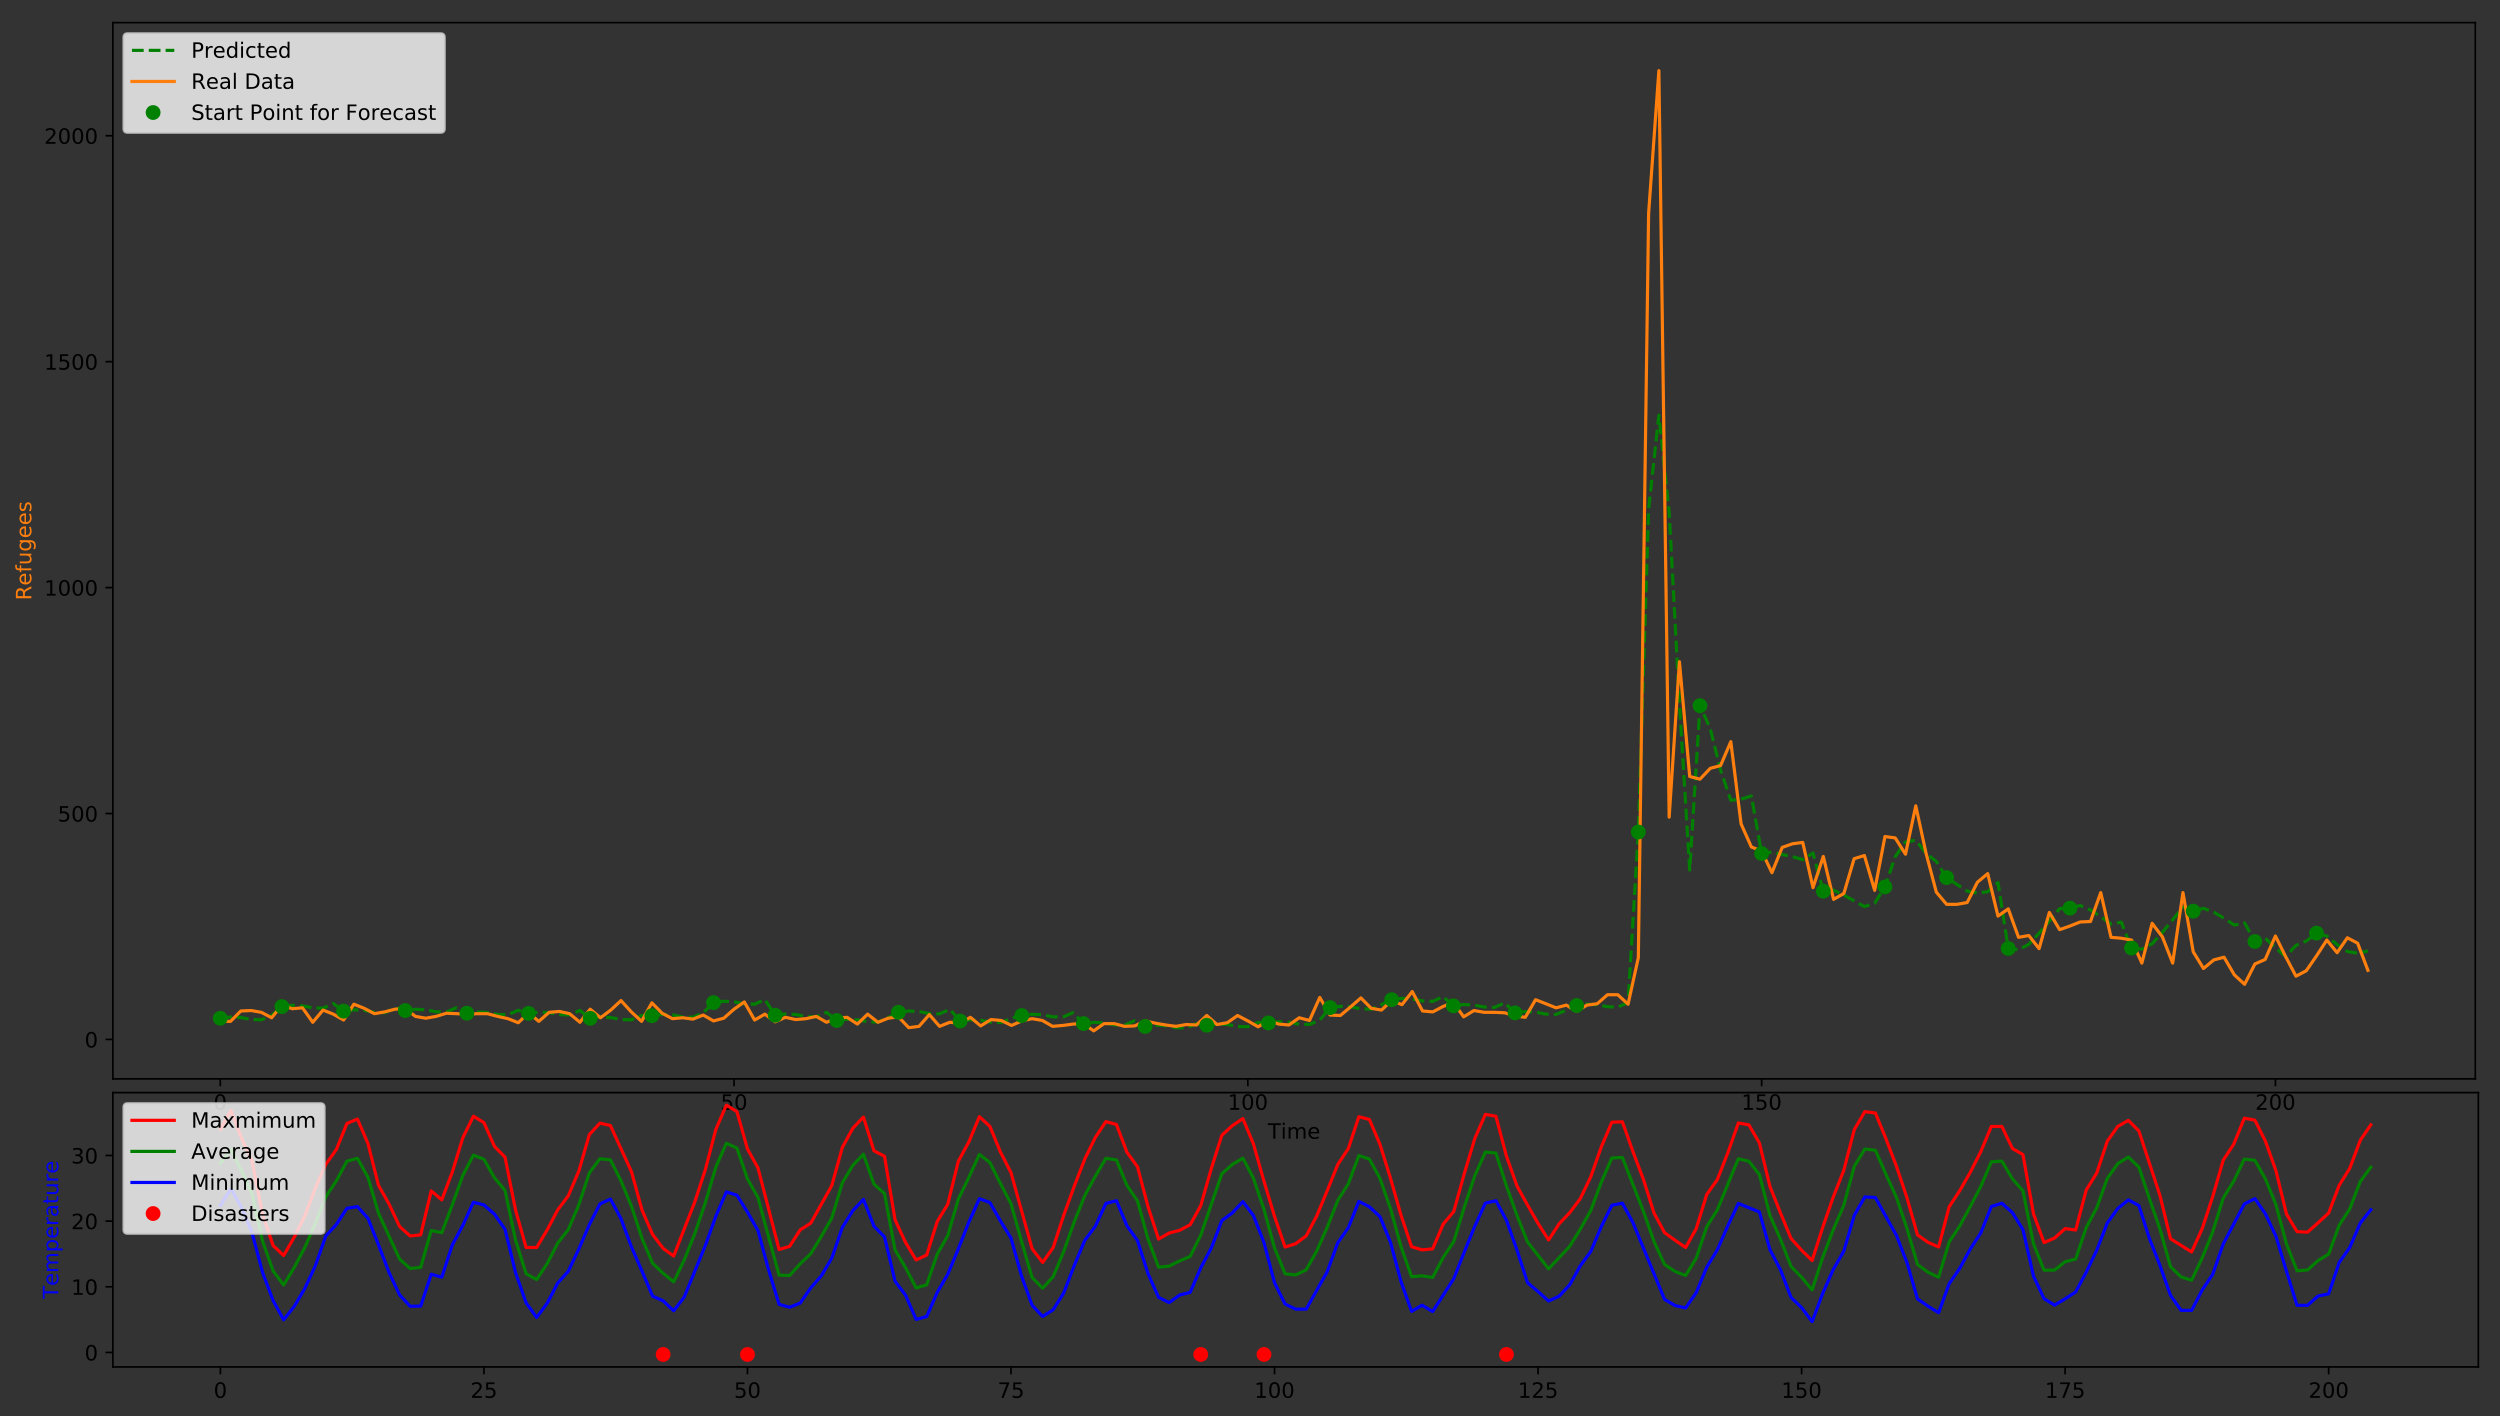 <?xml version="1.0" encoding="utf-8" standalone="no"?>
<!DOCTYPE svg PUBLIC "-//W3C//DTD SVG 1.1//EN"
  "http://www.w3.org/Graphics/SVG/1.1/DTD/svg11.dtd">
<!-- Created with matplotlib (http://matplotlib.org/) -->
<svg height="669pt" version="1.1" viewBox="0 0 1181 669" width="1181pt" xmlns="http://www.w3.org/2000/svg" xmlns:xlink="http://www.w3.org/1999/xlink">
 <rect x="0" y="0" width="1181" height="669" fill="#333333" stroke="none"/>
 <defs>
  <style type="text/css">
*{stroke-linecap:butt;stroke-linejoin:round;}
  </style>
 </defs>
 <g id="figure_1">
  <g id="patch_1">
   <path d="M 0 669.618 
L 1181.468 669.618 
L 1181.468 -0 
L 0 -0 
z
" style="fill:none;"/>
  </g>
  <g id="axes_1">
   <g id="patch_2">
    <path d="M 53.328 509.66 
L 1169.328 509.66 
L 1169.328 10.7 
L 53.328 10.7 
z
" style="fill:none;"/>
   </g>
   <g id="matplotlib.axis_1">
    <g id="xtick_1">
     <g id="line2d_1">
      <defs>
       <path d="M 0 0 
L 0 3.5 
" id="m0a31016672" style="stroke:#000000;stroke-width:0.8;"/>
      </defs>
      <g>
       <use style="stroke:#000000;stroke-width:0.8;" x="104.055" xlink:href="#m0a31016672" y="509.66"/>
      </g>
     </g>
     <g id="text_1">
      <!-- 0 -->
      <defs>
       <path d="M 31.781 66.406 
Q 24.172 66.406 20.328 58.906 
Q 16.5 51.422 16.5 36.375 
Q 16.5 21.391 20.328 13.891 
Q 24.172 6.391 31.781 6.391 
Q 39.453 6.391 43.281 13.891 
Q 47.125 21.391 47.125 36.375 
Q 47.125 51.422 43.281 58.906 
Q 39.453 66.406 31.781 66.406 
z
M 31.781 74.219 
Q 44.047 74.219 50.516 64.516 
Q 56.984 54.828 56.984 36.375 
Q 56.984 17.969 50.516 8.266 
Q 44.047 -1.422 31.781 -1.422 
Q 19.531 -1.422 13.062 8.266 
Q 6.594 17.969 6.594 36.375 
Q 6.594 54.828 13.062 64.516 
Q 19.531 74.219 31.781 74.219 
z
" id="DejaVuSans-30"/>
      </defs>
      <g transform="translate(100.874 524.258)scale(0.1 -0.1)">
       <use xlink:href="#DejaVuSans-30"/>
      </g>
     </g>
    </g>
    <g id="xtick_2">
     <g id="line2d_2">
      <g>
       <use style="stroke:#000000;stroke-width:0.8;" x="346.77" xlink:href="#m0a31016672" y="509.66"/>
      </g>
     </g>
     <g id="text_2">
      <!-- 50 -->
      <defs>
       <path d="M 10.797 72.906 
L 49.516 72.906 
L 49.516 64.594 
L 19.828 64.594 
L 19.828 46.734 
Q 21.969 47.469 24.109 47.828 
Q 26.266 48.188 28.422 48.188 
Q 40.625 48.188 47.75 41.5 
Q 54.891 34.812 54.891 23.391 
Q 54.891 11.625 47.562 5.094 
Q 40.234 -1.422 26.906 -1.422 
Q 22.312 -1.422 17.547 -0.641 
Q 12.797 0.141 7.719 1.703 
L 7.719 11.625 
Q 12.109 9.234 16.797 8.062 
Q 21.484 6.891 26.703 6.891 
Q 35.156 6.891 40.078 11.328 
Q 45.016 15.766 45.016 23.391 
Q 45.016 31 40.078 35.438 
Q 35.156 39.891 26.703 39.891 
Q 22.75 39.891 18.812 39.016 
Q 14.891 38.141 10.797 36.281 
z
" id="DejaVuSans-35"/>
      </defs>
      <g transform="translate(340.407 524.258)scale(0.1 -0.1)">
       <use xlink:href="#DejaVuSans-35"/>
       <use x="63.623" xlink:href="#DejaVuSans-30"/>
      </g>
     </g>
    </g>
    <g id="xtick_3">
     <g id="line2d_3">
      <g>
       <use style="stroke:#000000;stroke-width:0.8;" x="589.484" xlink:href="#m0a31016672" y="509.66"/>
      </g>
     </g>
     <g id="text_3">
      <!-- 100 -->
      <defs>
       <path d="M 12.406 8.297 
L 28.516 8.297 
L 28.516 63.922 
L 10.984 60.406 
L 10.984 69.391 
L 28.422 72.906 
L 38.281 72.906 
L 38.281 8.297 
L 54.391 8.297 
L 54.391 0 
L 12.406 0 
z
" id="DejaVuSans-31"/>
      </defs>
      <g transform="translate(579.94 524.258)scale(0.1 -0.1)">
       <use xlink:href="#DejaVuSans-31"/>
       <use x="63.623" xlink:href="#DejaVuSans-30"/>
       <use x="127.246" xlink:href="#DejaVuSans-30"/>
      </g>
     </g>
    </g>
    <g id="xtick_4">
     <g id="line2d_4">
      <g>
       <use style="stroke:#000000;stroke-width:0.8;" x="832.198" xlink:href="#m0a31016672" y="509.66"/>
      </g>
     </g>
     <g id="text_4">
      <!-- 150 -->
      <g transform="translate(822.654 524.258)scale(0.1 -0.1)">
       <use xlink:href="#DejaVuSans-31"/>
       <use x="63.623" xlink:href="#DejaVuSans-35"/>
       <use x="127.246" xlink:href="#DejaVuSans-30"/>
      </g>
     </g>
    </g>
    <g id="xtick_5">
     <g id="line2d_5">
      <g>
       <use style="stroke:#000000;stroke-width:0.8;" x="1074.912" xlink:href="#m0a31016672" y="509.66"/>
      </g>
     </g>
     <g id="text_5">
      <!-- 200 -->
      <defs>
       <path d="M 19.188 8.297 
L 53.609 8.297 
L 53.609 0 
L 7.328 0 
L 7.328 8.297 
Q 12.938 14.109 22.625 23.891 
Q 32.328 33.688 34.812 36.531 
Q 39.547 41.844 41.422 45.531 
Q 43.312 49.219 43.312 52.781 
Q 43.312 58.594 39.234 62.25 
Q 35.156 65.922 28.609 65.922 
Q 23.969 65.922 18.812 64.312 
Q 13.672 62.703 7.812 59.422 
L 7.812 69.391 
Q 13.766 71.781 18.938 73 
Q 24.125 74.219 28.422 74.219 
Q 39.75 74.219 46.484 68.547 
Q 53.219 62.891 53.219 53.422 
Q 53.219 48.922 51.531 44.891 
Q 49.859 40.875 45.406 35.406 
Q 44.188 33.984 37.641 27.219 
Q 31.109 20.453 19.188 8.297 
z
" id="DejaVuSans-32"/>
      </defs>
      <g transform="translate(1065.369 524.258)scale(0.1 -0.1)">
       <use xlink:href="#DejaVuSans-32"/>
       <use x="63.623" xlink:href="#DejaVuSans-30"/>
       <use x="127.246" xlink:href="#DejaVuSans-30"/>
      </g>
     </g>
    </g>
    <g id="text_6">
     <!-- Time -->
     <defs>
      <path d="M -0.297 72.906 
L 61.375 72.906 
L 61.375 64.594 
L 35.5 64.594 
L 35.5 0 
L 25.594 0 
L 25.594 64.594 
L -0.297 64.594 
z
" id="DejaVuSans-54"/>
      <path d="M 9.422 54.688 
L 18.406 54.688 
L 18.406 0 
L 9.422 0 
z
M 9.422 75.984 
L 18.406 75.984 
L 18.406 64.594 
L 9.422 64.594 
z
" id="DejaVuSans-69"/>
      <path d="M 52 44.188 
Q 55.375 50.25 60.062 53.125 
Q 64.75 56 71.094 56 
Q 79.641 56 84.281 50.016 
Q 88.922 44.047 88.922 33.016 
L 88.922 0 
L 79.891 0 
L 79.891 32.719 
Q 79.891 40.578 77.094 44.375 
Q 74.312 48.188 68.609 48.188 
Q 61.625 48.188 57.562 43.547 
Q 53.516 38.922 53.516 30.906 
L 53.516 0 
L 44.484 0 
L 44.484 32.719 
Q 44.484 40.625 41.703 44.406 
Q 38.922 48.188 33.109 48.188 
Q 26.219 48.188 22.156 43.531 
Q 18.109 38.875 18.109 30.906 
L 18.109 0 
L 9.078 0 
L 9.078 54.688 
L 18.109 54.688 
L 18.109 46.188 
Q 21.188 51.219 25.484 53.609 
Q 29.781 56 35.688 56 
Q 41.656 56 45.828 52.969 
Q 50 49.953 52 44.188 
z
" id="DejaVuSans-6d"/>
      <path d="M 56.203 29.594 
L 56.203 25.203 
L 14.891 25.203 
Q 15.484 15.922 20.484 11.062 
Q 25.484 6.203 34.422 6.203 
Q 39.594 6.203 44.453 7.469 
Q 49.312 8.734 54.109 11.281 
L 54.109 2.781 
Q 49.266 0.734 44.188 -0.344 
Q 39.109 -1.422 33.891 -1.422 
Q 20.797 -1.422 13.156 6.188 
Q 5.516 13.812 5.516 26.812 
Q 5.516 40.234 12.766 48.109 
Q 20.016 56 32.328 56 
Q 43.359 56 49.781 48.891 
Q 56.203 41.797 56.203 29.594 
z
M 47.219 32.234 
Q 47.125 39.594 43.094 43.984 
Q 39.062 48.391 32.422 48.391 
Q 24.906 48.391 20.391 44.141 
Q 15.875 39.891 15.188 32.172 
z
" id="DejaVuSans-65"/>
     </defs>
     <g transform="translate(598.941 537.937)scale(0.1 -0.1)">
      <use xlink:href="#DejaVuSans-54"/>
      <use x="61.037" xlink:href="#DejaVuSans-69"/>
      <use x="88.82" xlink:href="#DejaVuSans-6d"/>
      <use x="186.232" xlink:href="#DejaVuSans-65"/>
     </g>
    </g>
   </g>
   <g id="matplotlib.axis_2">
    <g id="ytick_1">
     <g id="line2d_6">
      <defs>
       <path d="M 0 0 
L -3.5 0 
" id="m77304b15de" style="stroke:#000000;stroke-width:0.8;"/>
      </defs>
      <g>
       <use style="stroke:#000000;stroke-width:0.8;" x="53.328" xlink:href="#m77304b15de" y="491.036"/>
      </g>
     </g>
     <g id="text_7">
      <!-- 0 -->
      <g transform="translate(39.966 494.835)scale(0.1 -0.1)">
       <use xlink:href="#DejaVuSans-30"/>
      </g>
     </g>
    </g>
    <g id="ytick_2">
     <g id="line2d_7">
      <g>
       <use style="stroke:#000000;stroke-width:0.8;" x="53.328" xlink:href="#m77304b15de" y="384.306"/>
      </g>
     </g>
     <g id="text_8">
      <!-- 500 -->
      <g transform="translate(27.241 388.106)scale(0.1 -0.1)">
       <use xlink:href="#DejaVuSans-35"/>
       <use x="63.623" xlink:href="#DejaVuSans-30"/>
       <use x="127.246" xlink:href="#DejaVuSans-30"/>
      </g>
     </g>
    </g>
    <g id="ytick_3">
     <g id="line2d_8">
      <g>
       <use style="stroke:#000000;stroke-width:0.8;" x="53.328" xlink:href="#m77304b15de" y="277.577"/>
      </g>
     </g>
     <g id="text_9">
      <!-- 1000 -->
      <g transform="translate(20.878 281.376)scale(0.1 -0.1)">
       <use xlink:href="#DejaVuSans-31"/>
       <use x="63.623" xlink:href="#DejaVuSans-30"/>
       <use x="127.246" xlink:href="#DejaVuSans-30"/>
       <use x="190.869" xlink:href="#DejaVuSans-30"/>
      </g>
     </g>
    </g>
    <g id="ytick_4">
     <g id="line2d_9">
      <g>
       <use style="stroke:#000000;stroke-width:0.8;" x="53.328" xlink:href="#m77304b15de" y="170.847"/>
      </g>
     </g>
     <g id="text_10">
      <!-- 1500 -->
      <g transform="translate(20.878 174.647)scale(0.1 -0.1)">
       <use xlink:href="#DejaVuSans-31"/>
       <use x="63.623" xlink:href="#DejaVuSans-35"/>
       <use x="127.246" xlink:href="#DejaVuSans-30"/>
       <use x="190.869" xlink:href="#DejaVuSans-30"/>
      </g>
     </g>
    </g>
    <g id="ytick_5">
     <g id="line2d_10">
      <g>
       <use style="stroke:#000000;stroke-width:0.8;" x="53.328" xlink:href="#m77304b15de" y="64.118"/>
      </g>
     </g>
     <g id="text_11">
      <!-- 2000 -->
      <g transform="translate(20.878 67.917)scale(0.1 -0.1)">
       <use xlink:href="#DejaVuSans-32"/>
       <use x="63.623" xlink:href="#DejaVuSans-30"/>
       <use x="127.246" xlink:href="#DejaVuSans-30"/>
       <use x="190.869" xlink:href="#DejaVuSans-30"/>
      </g>
     </g>
    </g>
    <g id="text_12">
     <!-- Refugees -->
     <defs>
      <path d="M 44.391 34.188 
Q 47.562 33.109 50.562 29.594 
Q 53.562 26.078 56.594 19.922 
L 66.609 0 
L 56 0 
L 46.688 18.703 
Q 43.062 26.031 39.672 28.422 
Q 36.281 30.812 30.422 30.812 
L 19.672 30.812 
L 19.672 0 
L 9.812 0 
L 9.812 72.906 
L 32.078 72.906 
Q 44.578 72.906 50.734 67.672 
Q 56.891 62.453 56.891 51.906 
Q 56.891 45.016 53.688 40.469 
Q 50.484 35.938 44.391 34.188 
z
M 19.672 64.797 
L 19.672 38.922 
L 32.078 38.922 
Q 39.203 38.922 42.844 42.219 
Q 46.484 45.516 46.484 51.906 
Q 46.484 58.297 42.844 61.547 
Q 39.203 64.797 32.078 64.797 
z
" id="DejaVuSans-52"/>
      <path d="M 37.109 75.984 
L 37.109 68.5 
L 28.516 68.5 
Q 23.688 68.5 21.797 66.547 
Q 19.922 64.594 19.922 59.516 
L 19.922 54.688 
L 34.719 54.688 
L 34.719 47.703 
L 19.922 47.703 
L 19.922 0 
L 10.891 0 
L 10.891 47.703 
L 2.297 47.703 
L 2.297 54.688 
L 10.891 54.688 
L 10.891 58.5 
Q 10.891 67.625 15.141 71.797 
Q 19.391 75.984 28.609 75.984 
z
" id="DejaVuSans-66"/>
      <path d="M 8.5 21.578 
L 8.5 54.688 
L 17.484 54.688 
L 17.484 21.922 
Q 17.484 14.156 20.5 10.266 
Q 23.531 6.391 29.594 6.391 
Q 36.859 6.391 41.078 11.031 
Q 45.312 15.672 45.312 23.688 
L 45.312 54.688 
L 54.297 54.688 
L 54.297 0 
L 45.312 0 
L 45.312 8.406 
Q 42.047 3.422 37.719 1 
Q 33.406 -1.422 27.688 -1.422 
Q 18.266 -1.422 13.375 4.438 
Q 8.5 10.297 8.5 21.578 
z
M 31.109 56 
z
" id="DejaVuSans-75"/>
      <path d="M 45.406 27.984 
Q 45.406 37.75 41.375 43.109 
Q 37.359 48.484 30.078 48.484 
Q 22.859 48.484 18.828 43.109 
Q 14.797 37.75 14.797 27.984 
Q 14.797 18.266 18.828 12.891 
Q 22.859 7.516 30.078 7.516 
Q 37.359 7.516 41.375 12.891 
Q 45.406 18.266 45.406 27.984 
z
M 54.391 6.781 
Q 54.391 -7.172 48.188 -13.984 
Q 42 -20.797 29.203 -20.797 
Q 24.469 -20.797 20.266 -20.094 
Q 16.062 -19.391 12.109 -17.922 
L 12.109 -9.188 
Q 16.062 -11.328 19.922 -12.344 
Q 23.781 -13.375 27.781 -13.375 
Q 36.625 -13.375 41.016 -8.766 
Q 45.406 -4.156 45.406 5.172 
L 45.406 9.625 
Q 42.625 4.781 38.281 2.391 
Q 33.938 0 27.875 0 
Q 17.828 0 11.672 7.656 
Q 5.516 15.328 5.516 27.984 
Q 5.516 40.672 11.672 48.328 
Q 17.828 56 27.875 56 
Q 33.938 56 38.281 53.609 
Q 42.625 51.219 45.406 46.391 
L 45.406 54.688 
L 54.391 54.688 
z
" id="DejaVuSans-67"/>
      <path d="M 44.281 53.078 
L 44.281 44.578 
Q 40.484 46.531 36.375 47.5 
Q 32.281 48.484 27.875 48.484 
Q 21.188 48.484 17.844 46.438 
Q 14.5 44.391 14.5 40.281 
Q 14.5 37.156 16.891 35.375 
Q 19.281 33.594 26.516 31.984 
L 29.594 31.297 
Q 39.156 29.25 43.188 25.516 
Q 47.219 21.781 47.219 15.094 
Q 47.219 7.469 41.188 3.016 
Q 35.156 -1.422 24.609 -1.422 
Q 20.219 -1.422 15.453 -0.562 
Q 10.688 0.297 5.422 2 
L 5.422 11.281 
Q 10.406 8.688 15.234 7.391 
Q 20.062 6.109 24.812 6.109 
Q 31.156 6.109 34.562 8.281 
Q 37.984 10.453 37.984 14.406 
Q 37.984 18.062 35.516 20.016 
Q 33.062 21.969 24.703 23.781 
L 21.578 24.516 
Q 13.234 26.266 9.516 29.906 
Q 5.812 33.547 5.812 39.891 
Q 5.812 47.609 11.281 51.797 
Q 16.75 56 26.812 56 
Q 31.781 56 36.172 55.266 
Q 40.578 54.547 44.281 53.078 
z
" id="DejaVuSans-73"/>
     </defs>
     <g style="fill:#ff7f0e;" transform="translate(14.798 283.589)rotate(-90)scale(0.1 -0.1)">
      <use xlink:href="#DejaVuSans-52"/>
      <use x="69.42" xlink:href="#DejaVuSans-65"/>
      <use x="130.943" xlink:href="#DejaVuSans-66"/>
      <use x="166.148" xlink:href="#DejaVuSans-75"/>
      <use x="229.527" xlink:href="#DejaVuSans-67"/>
      <use x="293.004" xlink:href="#DejaVuSans-65"/>
      <use x="354.527" xlink:href="#DejaVuSans-65"/>
      <use x="416.051" xlink:href="#DejaVuSans-73"/>
     </g>
    </g>
   </g>
   <g id="line2d_11">
    <path clip-path="url(#p62255b5208)" d="M 104.055 481.037 
L 108.91 480.437 
L 113.764 480.659 
L 118.618 481.622 
L 123.473 481.75 
L 128.327 479.667 
L 133.181 475.519 
L 138.035 474.894 
L 142.89 475.151 
L 147.744 476.08 
L 152.598 476.27 
L 157.453 474.087 
L 162.307 477.652 
L 167.161 477.036 
L 172.015 477.28 
L 176.87 478.222 
L 181.724 478.388 
L 186.578 476.244 
L 191.433 477.399 
L 196.287 476.783 
L 201.141 477.028 
L 205.995 477.968 
L 210.85 478.137 
L 215.704 475.988 
L 220.558 478.641 
L 225.413 478.029 
L 230.267 478.267 
L 235.121 479.215 
L 239.975 479.37 
L 244.83 477.244 
L 249.684 478.73 
L 254.538 478.119 
L 259.393 478.356 
L 264.247 479.305 
L 269.101 479.459 
L 273.955 477.334 
L 278.81 481.06 
L 283.664 480.46 
L 288.518 480.682 
L 293.372 481.645 
L 298.227 481.773 
L 303.081 479.69 
L 307.935 479.818 
L 312.79 479.212 
L 317.644 479.442 
L 322.498 480.397 
L 327.352 480.539 
L 332.207 478.434 
L 337.061 473.632 
L 341.915 472.999 
L 346.77 473.268 
L 351.624 474.186 
L 356.478 474.397 
L 361.332 472.18 
L 366.187 479.617 
L 371.041 479.01 
L 375.895 479.242 
L 380.75 480.196 
L 385.604 480.34 
L 390.458 478.231 
L 395.312 482.098 
L 400.167 481.501 
L 405.021 481.717 
L 409.875 482.687 
L 414.73 482.803 
L 419.584 480.739 
L 424.438 478.212 
L 429.292 477.599 
L 434.147 477.839 
L 439.001 478.785 
L 443.855 478.944 
L 448.71 476.81 
L 453.564 482.342 
L 458.418 481.747 
L 463.272 481.961 
L 468.127 482.932 
L 472.981 483.046 
L 477.835 480.986 
L 482.69 479.747 
L 487.544 479.141 
L 492.398 479.371 
L 497.252 480.326 
L 502.107 480.469 
L 506.961 478.362 
L 511.815 483.544 
L 516.67 482.955 
L 521.524 483.161 
L 526.378 484.14 
L 531.232 484.24 
L 536.087 482.202 
L 540.941 484.894 
L 545.795 484.31 
L 550.65 484.508 
L 555.504 485.495 
L 560.358 485.58 
L 565.212 483.566 
L 570.067 484.327 
L 574.921 483.74 
L 579.775 483.942 
L 584.63 484.925 
L 589.484 485.017 
L 594.338 482.993 
L 599.192 483.236 
L 604.047 482.644 
L 608.901 482.853 
L 613.755 483.829 
L 618.61 483.933 
L 623.464 481.889 
L 628.318 475.997 
L 633.172 475.374 
L 638.027 475.628 
L 642.881 476.56 
L 647.735 476.744 
L 652.59 474.57 
L 657.444 472.273 
L 662.298 471.634 
L 667.152 471.912 
L 672.007 472.821 
L 676.861 473.047 
L 681.715 470.805 
L 686.57 475.157 
L 691.424 474.531 
L 696.278 474.79 
L 701.132 475.717 
L 705.987 475.911 
L 710.841 473.722 
L 715.695 478.488 
L 720.55 477.876 
L 725.404 478.114 
L 730.258 479.062 
L 735.112 479.218 
L 744.821 475.018 
L 749.675 474.391 
L 754.53 474.651 
L 759.384 475.577 
L 764.238 475.772 
L 769.092 473.581 
L 773.947 393.055 
L 778.801 240.497 
L 783.655 196.142 
L 788.51 241.918 
L 793.364 332.39 
L 798.218 411.026 
L 803.072 333.336 
L 807.927 344.222 
L 812.781 363.685 
L 817.635 378.06 
L 822.49 377.536 
L 827.344 376.006 
L 832.198 403.209 
L 837.052 402.467 
L 841.907 403.657 
L 846.761 404.668 
L 851.615 406.1 
L 856.469 402.969 
L 861.324 420.985 
L 866.178 420.521 
L 871.032 422.829 
L 880.741 428.29 
L 885.595 426.701 
L 890.449 418.967 
L 895.304 404.66 
L 900.158 397.722 
L 905.012 396.919 
L 909.867 403.074 
L 914.721 406.964 
L 919.575 414.587 
L 929.284 420.966 
L 934.138 421.873 
L 938.992 421.249 
L 943.847 416.878 
L 948.701 448.061 
L 953.555 448.634 
L 958.409 446.113 
L 963.264 440.851 
L 968.118 435.137 
L 972.972 429.21 
L 977.827 429.007 
L 982.681 427.777 
L 987.535 429.874 
L 992.389 433.063 
L 997.244 436.479 
L 1002.098 435.634 
L 1006.952 447.848 
L 1011.807 448.438 
L 1016.661 445.839 
L 1021.515 440.428 
L 1031.224 428.564 
L 1036.078 430.441 
L 1040.932 429.073 
L 1045.787 430.887 
L 1050.641 433.806 
L 1055.495 436.994 
L 1060.349 436 
L 1065.204 444.744 
L 1070.058 443.124 
L 1074.912 447.773 
L 1079.767 451.846 
L 1084.621 446.597 
L 1089.475 444.559 
L 1094.329 440.832 
L 1099.184 442.167 
L 1104.038 446.238 
L 1108.892 449.479 
L 1113.747 450.31 
L 1118.601 449.219 
L 1118.601 449.219 
" style="fill:none;stroke:#008000;stroke-dasharray:5.55,2.4;stroke-dashoffset:0;stroke-width:1.5;"/>
   </g>
   <g id="line2d_12">
    <path clip-path="url(#p62255b5208)" d="M 104.055 482.497 
L 108.91 482.497 
L 113.764 477.588 
L 118.618 477.374 
L 123.473 478.228 
L 128.327 480.79 
L 133.181 474.813 
L 138.035 476.521 
L 142.89 476.094 
L 147.744 482.924 
L 152.598 477.161 
L 157.453 479.082 
L 162.307 481.857 
L 167.161 474.386 
L 172.015 476.307 
L 176.87 478.869 
L 181.724 478.015 
L 186.578 476.734 
L 191.433 476.521 
L 196.287 480.149 
L 201.141 481.003 
L 205.995 480.149 
L 210.85 478.655 
L 220.558 479.082 
L 225.413 478.869 
L 230.267 478.869 
L 235.121 480.149 
L 239.975 481.217 
L 244.83 483.138 
L 249.684 478.442 
L 254.538 482.497 
L 259.393 478.228 
L 264.247 477.801 
L 269.101 478.869 
L 273.955 482.924 
L 278.81 476.734 
L 283.664 480.79 
L 288.518 477.161 
L 293.372 472.678 
L 298.227 478.015 
L 303.081 482.497 
L 307.935 473.746 
L 312.79 478.655 
L 317.644 481.217 
L 322.498 480.79 
L 327.352 481.43 
L 332.207 479.509 
L 337.061 482.284 
L 341.915 481.003 
L 346.77 476.734 
L 351.624 473.319 
L 356.478 481.857 
L 361.332 479.082 
L 366.187 482.711 
L 371.041 480.576 
L 375.895 481.644 
L 380.75 481.217 
L 385.604 480.149 
L 390.458 482.924 
L 395.312 481.003 
L 400.167 480.576 
L 405.021 483.778 
L 409.875 479.082 
L 414.73 482.924 
L 419.584 481.003 
L 424.438 480.363 
L 429.292 485.486 
L 434.147 484.845 
L 439.001 479.295 
L 443.855 484.845 
L 448.71 482.924 
L 453.564 483.351 
L 458.418 480.576 
L 463.272 484.632 
L 468.127 481.644 
L 472.981 482.07 
L 477.835 484.418 
L 482.69 482.284 
L 487.544 481.217 
L 492.398 482.07 
L 497.252 484.845 
L 502.107 484.418 
L 506.961 483.778 
L 511.815 483.565 
L 516.67 486.98 
L 521.524 483.565 
L 526.378 483.565 
L 531.232 484.845 
L 536.087 484.632 
L 540.941 482.284 
L 545.795 483.351 
L 550.65 484.205 
L 555.504 484.845 
L 560.358 483.992 
L 565.212 484.205 
L 570.067 479.722 
L 574.921 483.992 
L 579.775 483.138 
L 584.63 479.722 
L 589.484 482.284 
L 594.338 485.059 
L 599.192 482.07 
L 604.047 483.778 
L 608.901 484.205 
L 613.755 480.79 
L 618.61 482.07 
L 623.464 471.184 
L 628.318 479.509 
L 633.172 479.722 
L 638.027 475.667 
L 642.881 471.398 
L 647.735 476.307 
L 652.59 477.161 
L 657.444 472.678 
L 662.298 474.599 
L 667.152 468.409 
L 672.007 477.588 
L 676.861 478.015 
L 681.715 475.453 
L 686.57 473.532 
L 691.424 480.363 
L 696.278 477.374 
L 701.132 478.228 
L 705.987 478.228 
L 710.841 478.442 
L 715.695 479.936 
L 720.55 480.576 
L 725.404 472.251 
L 735.112 476.094 
L 739.967 474.813 
L 744.821 477.801 
L 749.675 474.813 
L 754.53 474.172 
L 759.384 469.903 
L 764.238 469.903 
L 769.092 474.386 
L 773.947 452.4 
L 778.801 100.833 
L 783.655 33.38 
L 788.51 386.014 
L 793.364 312.584 
L 798.218 366.803 
L 803.072 368.083 
L 807.927 362.96 
L 812.781 361.68 
L 817.635 350.366 
L 822.49 389.216 
L 827.344 400.102 
L 832.198 402.023 
L 837.052 412.269 
L 841.907 400.316 
L 846.761 398.608 
L 851.615 397.968 
L 856.469 419.314 
L 861.324 404.585 
L 866.178 424.863 
L 871.032 422.089 
L 875.887 405.652 
L 880.741 404.158 
L 885.595 420.594 
L 890.449 395.193 
L 895.304 395.833 
L 900.158 403.518 
L 905.012 380.678 
L 909.867 403.091 
L 914.721 421.448 
L 919.575 427.212 
L 924.429 427.212 
L 929.284 426.358 
L 934.138 416.752 
L 938.992 412.696 
L 943.847 432.761 
L 948.701 429.346 
L 953.555 442.794 
L 958.409 441.94 
L 963.264 448.13 
L 968.118 431.054 
L 972.972 439.165 
L 977.827 437.458 
L 982.681 435.536 
L 987.535 435.323 
L 992.389 421.662 
L 997.244 442.794 
L 1002.098 443.221 
L 1006.952 444.075 
L 1011.807 454.961 
L 1016.661 436.177 
L 1021.515 442.581 
L 1026.369 454.961 
L 1031.224 421.662 
L 1036.078 449.625 
L 1040.932 457.523 
L 1045.787 453.467 
L 1050.641 452.186 
L 1055.495 460.511 
L 1060.349 464.994 
L 1065.204 455.388 
L 1070.058 453.254 
L 1074.912 442.154 
L 1079.767 451.973 
L 1084.621 461.151 
L 1089.475 458.59 
L 1094.329 451.546 
L 1099.184 444.075 
L 1104.038 450.052 
L 1108.892 443.007 
L 1113.747 445.569 
L 1118.601 458.377 
L 1118.601 458.377 
" style="fill:none;stroke:#ff7f0e;stroke-linecap:square;stroke-width:1.5;"/>
   </g>
   <g id="line2d_13">
    <defs>
     <path d="M 0 3 
C 0.796 3 1.559 2.684 2.121 2.121 
C 2.684 1.559 3 0.796 3 0 
C 3 -0.796 2.684 -1.559 2.121 -2.121 
C 1.559 -2.684 0.796 -3 0 -3 
C -0.796 -3 -1.559 -2.684 -2.121 -2.121 
C -2.684 -1.559 -3 -0.796 -3 0 
C -3 0.796 -2.684 1.559 -2.121 2.121 
C -1.559 2.684 -0.796 3 0 3 
z
" id="m71da4c9b0f" style="stroke:#008000;"/>
    </defs>
    <g clip-path="url(#p62255b5208)">
     <use style="fill:#008000;stroke:#008000;" x="104.055" xlink:href="#m71da4c9b0f" y="481.037"/>
     <use style="fill:#008000;stroke:#008000;" x="133.181" xlink:href="#m71da4c9b0f" y="475.519"/>
     <use style="fill:#008000;stroke:#008000;" x="162.307" xlink:href="#m71da4c9b0f" y="477.652"/>
     <use style="fill:#008000;stroke:#008000;" x="191.433" xlink:href="#m71da4c9b0f" y="477.399"/>
     <use style="fill:#008000;stroke:#008000;" x="220.558" xlink:href="#m71da4c9b0f" y="478.641"/>
     <use style="fill:#008000;stroke:#008000;" x="249.684" xlink:href="#m71da4c9b0f" y="478.73"/>
     <use style="fill:#008000;stroke:#008000;" x="278.81" xlink:href="#m71da4c9b0f" y="481.06"/>
     <use style="fill:#008000;stroke:#008000;" x="307.935" xlink:href="#m71da4c9b0f" y="479.818"/>
     <use style="fill:#008000;stroke:#008000;" x="337.061" xlink:href="#m71da4c9b0f" y="473.632"/>
     <use style="fill:#008000;stroke:#008000;" x="366.187" xlink:href="#m71da4c9b0f" y="479.617"/>
     <use style="fill:#008000;stroke:#008000;" x="395.312" xlink:href="#m71da4c9b0f" y="482.098"/>
     <use style="fill:#008000;stroke:#008000;" x="424.438" xlink:href="#m71da4c9b0f" y="478.212"/>
     <use style="fill:#008000;stroke:#008000;" x="453.564" xlink:href="#m71da4c9b0f" y="482.342"/>
     <use style="fill:#008000;stroke:#008000;" x="482.69" xlink:href="#m71da4c9b0f" y="479.747"/>
     <use style="fill:#008000;stroke:#008000;" x="511.815" xlink:href="#m71da4c9b0f" y="483.544"/>
     <use style="fill:#008000;stroke:#008000;" x="540.941" xlink:href="#m71da4c9b0f" y="484.894"/>
     <use style="fill:#008000;stroke:#008000;" x="570.067" xlink:href="#m71da4c9b0f" y="484.327"/>
     <use style="fill:#008000;stroke:#008000;" x="599.192" xlink:href="#m71da4c9b0f" y="483.236"/>
     <use style="fill:#008000;stroke:#008000;" x="628.318" xlink:href="#m71da4c9b0f" y="475.997"/>
     <use style="fill:#008000;stroke:#008000;" x="657.444" xlink:href="#m71da4c9b0f" y="472.273"/>
     <use style="fill:#008000;stroke:#008000;" x="686.57" xlink:href="#m71da4c9b0f" y="475.157"/>
     <use style="fill:#008000;stroke:#008000;" x="715.695" xlink:href="#m71da4c9b0f" y="478.488"/>
     <use style="fill:#008000;stroke:#008000;" x="744.821" xlink:href="#m71da4c9b0f" y="475.018"/>
     <use style="fill:#008000;stroke:#008000;" x="773.947" xlink:href="#m71da4c9b0f" y="393.055"/>
     <use style="fill:#008000;stroke:#008000;" x="803.072" xlink:href="#m71da4c9b0f" y="333.336"/>
     <use style="fill:#008000;stroke:#008000;" x="832.198" xlink:href="#m71da4c9b0f" y="403.209"/>
     <use style="fill:#008000;stroke:#008000;" x="861.324" xlink:href="#m71da4c9b0f" y="420.985"/>
     <use style="fill:#008000;stroke:#008000;" x="890.449" xlink:href="#m71da4c9b0f" y="418.967"/>
     <use style="fill:#008000;stroke:#008000;" x="919.575" xlink:href="#m71da4c9b0f" y="414.587"/>
     <use style="fill:#008000;stroke:#008000;" x="948.701" xlink:href="#m71da4c9b0f" y="448.061"/>
     <use style="fill:#008000;stroke:#008000;" x="977.827" xlink:href="#m71da4c9b0f" y="429.007"/>
     <use style="fill:#008000;stroke:#008000;" x="1006.952" xlink:href="#m71da4c9b0f" y="447.848"/>
     <use style="fill:#008000;stroke:#008000;" x="1036.078" xlink:href="#m71da4c9b0f" y="430.441"/>
     <use style="fill:#008000;stroke:#008000;" x="1065.204" xlink:href="#m71da4c9b0f" y="444.744"/>
     <use style="fill:#008000;stroke:#008000;" x="1094.329" xlink:href="#m71da4c9b0f" y="440.832"/>
    </g>
   </g>
   <g id="patch_3">
    <path d="M 53.328 509.66 
L 53.328 10.7 
" style="fill:none;stroke:#000000;stroke-linecap:square;stroke-linejoin:miter;stroke-width:0.8;"/>
   </g>
   <g id="patch_4">
    <path d="M 1169.328 509.66 
L 1169.328 10.7 
" style="fill:none;stroke:#000000;stroke-linecap:square;stroke-linejoin:miter;stroke-width:0.8;"/>
   </g>
   <g id="patch_5">
    <path d="M 53.328 509.66 
L 1169.328 509.66 
" style="fill:none;stroke:#000000;stroke-linecap:square;stroke-linejoin:miter;stroke-width:0.8;"/>
   </g>
   <g id="patch_6">
    <path d="M 53.328 10.7 
L 1169.328 10.7 
" style="fill:none;stroke:#000000;stroke-linecap:square;stroke-linejoin:miter;stroke-width:0.8;"/>
   </g>
   <g id="legend_1">
    <g id="patch_7">
     <path d="M 60.328 62.734 
L 208.103 62.734 
Q 210.103 62.734 210.103 60.734 
L 210.103 17.7 
Q 210.103 15.7 208.103 15.7 
L 60.328 15.7 
Q 58.328 15.7 58.328 17.7 
L 58.328 60.734 
Q 58.328 62.734 60.328 62.734 
z
" style="fill:#ffffff;opacity:0.8;stroke:#cccccc;stroke-linejoin:miter;"/>
    </g>
    <g id="line2d_14">
     <path d="M 62.328 23.798 
L 82.328 23.798 
" style="fill:none;stroke:#008000;stroke-dasharray:5.55,2.4;stroke-dashoffset:0;stroke-width:1.5;"/>
    </g>
    <g id="line2d_15"/>
    <g id="text_13">
     <!-- Predicted -->
     <defs>
      <path d="M 19.672 64.797 
L 19.672 37.406 
L 32.078 37.406 
Q 38.969 37.406 42.719 40.969 
Q 46.484 44.531 46.484 51.125 
Q 46.484 57.672 42.719 61.234 
Q 38.969 64.797 32.078 64.797 
z
M 9.812 72.906 
L 32.078 72.906 
Q 44.344 72.906 50.609 67.359 
Q 56.891 61.812 56.891 51.125 
Q 56.891 40.328 50.609 34.812 
Q 44.344 29.297 32.078 29.297 
L 19.672 29.297 
L 19.672 0 
L 9.812 0 
z
" id="DejaVuSans-50"/>
      <path d="M 41.109 46.297 
Q 39.594 47.172 37.812 47.578 
Q 36.031 48 33.891 48 
Q 26.266 48 22.188 43.047 
Q 18.109 38.094 18.109 28.812 
L 18.109 0 
L 9.078 0 
L 9.078 54.688 
L 18.109 54.688 
L 18.109 46.188 
Q 20.953 51.172 25.484 53.578 
Q 30.031 56 36.531 56 
Q 37.453 56 38.578 55.875 
Q 39.703 55.766 41.062 55.516 
z
" id="DejaVuSans-72"/>
      <path d="M 45.406 46.391 
L 45.406 75.984 
L 54.391 75.984 
L 54.391 0 
L 45.406 0 
L 45.406 8.203 
Q 42.578 3.328 38.25 0.953 
Q 33.938 -1.422 27.875 -1.422 
Q 17.969 -1.422 11.734 6.484 
Q 5.516 14.406 5.516 27.297 
Q 5.516 40.188 11.734 48.094 
Q 17.969 56 27.875 56 
Q 33.938 56 38.25 53.625 
Q 42.578 51.266 45.406 46.391 
z
M 14.797 27.297 
Q 14.797 17.391 18.875 11.75 
Q 22.953 6.109 30.078 6.109 
Q 37.203 6.109 41.297 11.75 
Q 45.406 17.391 45.406 27.297 
Q 45.406 37.203 41.297 42.844 
Q 37.203 48.484 30.078 48.484 
Q 22.953 48.484 18.875 42.844 
Q 14.797 37.203 14.797 27.297 
z
" id="DejaVuSans-64"/>
      <path d="M 48.781 52.594 
L 48.781 44.188 
Q 44.969 46.297 41.141 47.344 
Q 37.312 48.391 33.406 48.391 
Q 24.656 48.391 19.812 42.844 
Q 14.984 37.312 14.984 27.297 
Q 14.984 17.281 19.812 11.734 
Q 24.656 6.203 33.406 6.203 
Q 37.312 6.203 41.141 7.25 
Q 44.969 8.297 48.781 10.406 
L 48.781 2.094 
Q 45.016 0.344 40.984 -0.531 
Q 36.969 -1.422 32.422 -1.422 
Q 20.062 -1.422 12.781 6.344 
Q 5.516 14.109 5.516 27.297 
Q 5.516 40.672 12.859 48.328 
Q 20.219 56 33.016 56 
Q 37.156 56 41.109 55.141 
Q 45.062 54.297 48.781 52.594 
z
" id="DejaVuSans-63"/>
      <path d="M 18.312 70.219 
L 18.312 54.688 
L 36.812 54.688 
L 36.812 47.703 
L 18.312 47.703 
L 18.312 18.016 
Q 18.312 11.328 20.141 9.422 
Q 21.969 7.516 27.594 7.516 
L 36.812 7.516 
L 36.812 0 
L 27.594 0 
Q 17.188 0 13.234 3.875 
Q 9.281 7.766 9.281 18.016 
L 9.281 47.703 
L 2.688 47.703 
L 2.688 54.688 
L 9.281 54.688 
L 9.281 70.219 
z
" id="DejaVuSans-74"/>
     </defs>
     <g transform="translate(90.328 27.298)scale(0.1 -0.1)">
      <use xlink:href="#DejaVuSans-50"/>
      <use x="60.287" xlink:href="#DejaVuSans-72"/>
      <use x="101.369" xlink:href="#DejaVuSans-65"/>
      <use x="162.893" xlink:href="#DejaVuSans-64"/>
      <use x="226.369" xlink:href="#DejaVuSans-69"/>
      <use x="254.152" xlink:href="#DejaVuSans-63"/>
      <use x="309.133" xlink:href="#DejaVuSans-74"/>
      <use x="348.342" xlink:href="#DejaVuSans-65"/>
      <use x="409.865" xlink:href="#DejaVuSans-64"/>
     </g>
    </g>
    <g id="line2d_16">
     <path d="M 62.328 38.477 
L 82.328 38.477 
" style="fill:none;stroke:#ff7f0e;stroke-linecap:square;stroke-width:1.5;"/>
    </g>
    <g id="line2d_17"/>
    <g id="text_14">
     <!-- Real Data -->
     <defs>
      <path d="M 34.281 27.484 
Q 23.391 27.484 19.188 25 
Q 14.984 22.516 14.984 16.5 
Q 14.984 11.719 18.141 8.906 
Q 21.297 6.109 26.703 6.109 
Q 34.188 6.109 38.703 11.406 
Q 43.219 16.703 43.219 25.484 
L 43.219 27.484 
z
M 52.203 31.203 
L 52.203 0 
L 43.219 0 
L 43.219 8.297 
Q 40.141 3.328 35.547 0.953 
Q 30.953 -1.422 24.312 -1.422 
Q 15.922 -1.422 10.953 3.297 
Q 6 8.016 6 15.922 
Q 6 25.141 12.172 29.828 
Q 18.359 34.516 30.609 34.516 
L 43.219 34.516 
L 43.219 35.406 
Q 43.219 41.609 39.141 45 
Q 35.062 48.391 27.688 48.391 
Q 23 48.391 18.547 47.266 
Q 14.109 46.141 10.016 43.891 
L 10.016 52.203 
Q 14.938 54.109 19.578 55.047 
Q 24.219 56 28.609 56 
Q 40.484 56 46.344 49.844 
Q 52.203 43.703 52.203 31.203 
z
" id="DejaVuSans-61"/>
      <path d="M 9.422 75.984 
L 18.406 75.984 
L 18.406 0 
L 9.422 0 
z
" id="DejaVuSans-6c"/>
      <path id="DejaVuSans-20"/>
      <path d="M 19.672 64.797 
L 19.672 8.109 
L 31.594 8.109 
Q 46.688 8.109 53.688 14.938 
Q 60.688 21.781 60.688 36.531 
Q 60.688 51.172 53.688 57.984 
Q 46.688 64.797 31.594 64.797 
z
M 9.812 72.906 
L 30.078 72.906 
Q 51.266 72.906 61.172 64.094 
Q 71.094 55.281 71.094 36.531 
Q 71.094 17.672 61.125 8.828 
Q 51.172 0 30.078 0 
L 9.812 0 
z
" id="DejaVuSans-44"/>
     </defs>
     <g transform="translate(90.328 41.977)scale(0.1 -0.1)">
      <use xlink:href="#DejaVuSans-52"/>
      <use x="69.42" xlink:href="#DejaVuSans-65"/>
      <use x="130.943" xlink:href="#DejaVuSans-61"/>
      <use x="192.223" xlink:href="#DejaVuSans-6c"/>
      <use x="220.006" xlink:href="#DejaVuSans-20"/>
      <use x="251.793" xlink:href="#DejaVuSans-44"/>
      <use x="328.795" xlink:href="#DejaVuSans-61"/>
      <use x="390.074" xlink:href="#DejaVuSans-74"/>
      <use x="429.283" xlink:href="#DejaVuSans-61"/>
     </g>
    </g>
    <g id="line2d_18"/>
    <g id="line2d_19">
     <g>
      <use style="fill:#008000;stroke:#008000;" x="72.328" xlink:href="#m71da4c9b0f" y="53.155"/>
     </g>
    </g>
    <g id="text_15">
     <!-- Start Point for Forecast -->
     <defs>
      <path d="M 53.516 70.516 
L 53.516 60.891 
Q 47.906 63.578 42.922 64.891 
Q 37.938 66.219 33.297 66.219 
Q 25.25 66.219 20.875 63.094 
Q 16.5 59.969 16.5 54.203 
Q 16.5 49.359 19.406 46.891 
Q 22.312 44.438 30.422 42.922 
L 36.375 41.703 
Q 47.406 39.594 52.656 34.297 
Q 57.906 29 57.906 20.125 
Q 57.906 9.516 50.797 4.047 
Q 43.703 -1.422 29.984 -1.422 
Q 24.812 -1.422 18.969 -0.25 
Q 13.141 0.922 6.891 3.219 
L 6.891 13.375 
Q 12.891 10.016 18.656 8.297 
Q 24.422 6.594 29.984 6.594 
Q 38.422 6.594 43.016 9.906 
Q 47.609 13.234 47.609 19.391 
Q 47.609 24.75 44.312 27.781 
Q 41.016 30.812 33.5 32.328 
L 27.484 33.5 
Q 16.453 35.688 11.516 40.375 
Q 6.594 45.062 6.594 53.422 
Q 6.594 63.094 13.406 68.656 
Q 20.219 74.219 32.172 74.219 
Q 37.312 74.219 42.625 73.281 
Q 47.953 72.359 53.516 70.516 
z
" id="DejaVuSans-53"/>
      <path d="M 30.609 48.391 
Q 23.391 48.391 19.188 42.75 
Q 14.984 37.109 14.984 27.297 
Q 14.984 17.484 19.156 11.844 
Q 23.344 6.203 30.609 6.203 
Q 37.797 6.203 41.984 11.859 
Q 46.188 17.531 46.188 27.297 
Q 46.188 37.016 41.984 42.703 
Q 37.797 48.391 30.609 48.391 
z
M 30.609 56 
Q 42.328 56 49.016 48.375 
Q 55.719 40.766 55.719 27.297 
Q 55.719 13.875 49.016 6.219 
Q 42.328 -1.422 30.609 -1.422 
Q 18.844 -1.422 12.172 6.219 
Q 5.516 13.875 5.516 27.297 
Q 5.516 40.766 12.172 48.375 
Q 18.844 56 30.609 56 
z
" id="DejaVuSans-6f"/>
      <path d="M 54.891 33.016 
L 54.891 0 
L 45.906 0 
L 45.906 32.719 
Q 45.906 40.484 42.875 44.328 
Q 39.844 48.188 33.797 48.188 
Q 26.516 48.188 22.312 43.547 
Q 18.109 38.922 18.109 30.906 
L 18.109 0 
L 9.078 0 
L 9.078 54.688 
L 18.109 54.688 
L 18.109 46.188 
Q 21.344 51.125 25.703 53.562 
Q 30.078 56 35.797 56 
Q 45.219 56 50.047 50.172 
Q 54.891 44.344 54.891 33.016 
z
" id="DejaVuSans-6e"/>
      <path d="M 9.812 72.906 
L 51.703 72.906 
L 51.703 64.594 
L 19.672 64.594 
L 19.672 43.109 
L 48.578 43.109 
L 48.578 34.812 
L 19.672 34.812 
L 19.672 0 
L 9.812 0 
z
" id="DejaVuSans-46"/>
     </defs>
     <g transform="translate(90.328 56.655)scale(0.1 -0.1)">
      <use xlink:href="#DejaVuSans-53"/>
      <use x="63.477" xlink:href="#DejaVuSans-74"/>
      <use x="102.686" xlink:href="#DejaVuSans-61"/>
      <use x="163.965" xlink:href="#DejaVuSans-72"/>
      <use x="205.078" xlink:href="#DejaVuSans-74"/>
      <use x="244.287" xlink:href="#DejaVuSans-20"/>
      <use x="276.074" xlink:href="#DejaVuSans-50"/>
      <use x="336.33" xlink:href="#DejaVuSans-6f"/>
      <use x="397.512" xlink:href="#DejaVuSans-69"/>
      <use x="425.295" xlink:href="#DejaVuSans-6e"/>
      <use x="488.674" xlink:href="#DejaVuSans-74"/>
      <use x="527.883" xlink:href="#DejaVuSans-20"/>
      <use x="559.67" xlink:href="#DejaVuSans-66"/>
      <use x="594.875" xlink:href="#DejaVuSans-6f"/>
      <use x="656.057" xlink:href="#DejaVuSans-72"/>
      <use x="697.17" xlink:href="#DejaVuSans-20"/>
      <use x="728.957" xlink:href="#DejaVuSans-46"/>
      <use x="786.43" xlink:href="#DejaVuSans-6f"/>
      <use x="847.611" xlink:href="#DejaVuSans-72"/>
      <use x="888.693" xlink:href="#DejaVuSans-65"/>
      <use x="950.217" xlink:href="#DejaVuSans-63"/>
      <use x="1005.197" xlink:href="#DejaVuSans-61"/>
      <use x="1066.477" xlink:href="#DejaVuSans-73"/>
      <use x="1118.576" xlink:href="#DejaVuSans-74"/>
     </g>
    </g>
   </g>
  </g>
  <g id="axes_2">
   <g id="patch_8">
    <path d="M 53.328 645.74 
L 1170.768 645.74 
L 1170.768 516.14 
L 53.328 516.14 
z
" style="fill:none;"/>
   </g>
   <g id="matplotlib.axis_3">
    <g id="xtick_6">
     <g id="line2d_20">
      <g>
       <use style="stroke:#000000;stroke-width:0.8;" x="104.121" xlink:href="#m0a31016672" y="645.74"/>
      </g>
     </g>
     <g id="text_16">
      <!-- 0 -->
      <g transform="translate(100.94 660.338)scale(0.1 -0.1)">
       <use xlink:href="#DejaVuSans-30"/>
      </g>
     </g>
    </g>
    <g id="xtick_7">
     <g id="line2d_21">
      <g>
       <use style="stroke:#000000;stroke-width:0.8;" x="228.613" xlink:href="#m0a31016672" y="645.74"/>
      </g>
     </g>
     <g id="text_17">
      <!-- 25 -->
      <g transform="translate(222.25 660.338)scale(0.1 -0.1)">
       <use xlink:href="#DejaVuSans-32"/>
       <use x="63.623" xlink:href="#DejaVuSans-35"/>
      </g>
     </g>
    </g>
    <g id="xtick_8">
     <g id="line2d_22">
      <g>
       <use style="stroke:#000000;stroke-width:0.8;" x="353.105" xlink:href="#m0a31016672" y="645.74"/>
      </g>
     </g>
     <g id="text_18">
      <!-- 50 -->
      <g transform="translate(346.742 660.338)scale(0.1 -0.1)">
       <use xlink:href="#DejaVuSans-35"/>
       <use x="63.623" xlink:href="#DejaVuSans-30"/>
      </g>
     </g>
    </g>
    <g id="xtick_9">
     <g id="line2d_23">
      <g>
       <use style="stroke:#000000;stroke-width:0.8;" x="477.597" xlink:href="#m0a31016672" y="645.74"/>
      </g>
     </g>
     <g id="text_19">
      <!-- 75 -->
      <defs>
       <path d="M 8.203 72.906 
L 55.078 72.906 
L 55.078 68.703 
L 28.609 0 
L 18.312 0 
L 43.219 64.594 
L 8.203 64.594 
z
" id="DejaVuSans-37"/>
      </defs>
      <g transform="translate(471.234 660.338)scale(0.1 -0.1)">
       <use xlink:href="#DejaVuSans-37"/>
       <use x="63.623" xlink:href="#DejaVuSans-35"/>
      </g>
     </g>
    </g>
    <g id="xtick_10">
     <g id="line2d_24">
      <g>
       <use style="stroke:#000000;stroke-width:0.8;" x="602.089" xlink:href="#m0a31016672" y="645.74"/>
      </g>
     </g>
     <g id="text_20">
      <!-- 100 -->
      <g transform="translate(592.545 660.338)scale(0.1 -0.1)">
       <use xlink:href="#DejaVuSans-31"/>
       <use x="63.623" xlink:href="#DejaVuSans-30"/>
       <use x="127.246" xlink:href="#DejaVuSans-30"/>
      </g>
     </g>
    </g>
    <g id="xtick_11">
     <g id="line2d_25">
      <g>
       <use style="stroke:#000000;stroke-width:0.8;" x="726.581" xlink:href="#m0a31016672" y="645.74"/>
      </g>
     </g>
     <g id="text_21">
      <!-- 125 -->
      <g transform="translate(717.037 660.338)scale(0.1 -0.1)">
       <use xlink:href="#DejaVuSans-31"/>
       <use x="63.623" xlink:href="#DejaVuSans-32"/>
       <use x="127.246" xlink:href="#DejaVuSans-35"/>
      </g>
     </g>
    </g>
    <g id="xtick_12">
     <g id="line2d_26">
      <g>
       <use style="stroke:#000000;stroke-width:0.8;" x="851.073" xlink:href="#m0a31016672" y="645.74"/>
      </g>
     </g>
     <g id="text_22">
      <!-- 150 -->
      <g transform="translate(841.529 660.338)scale(0.1 -0.1)">
       <use xlink:href="#DejaVuSans-31"/>
       <use x="63.623" xlink:href="#DejaVuSans-35"/>
       <use x="127.246" xlink:href="#DejaVuSans-30"/>
      </g>
     </g>
    </g>
    <g id="xtick_13">
     <g id="line2d_27">
      <g>
       <use style="stroke:#000000;stroke-width:0.8;" x="975.565" xlink:href="#m0a31016672" y="645.74"/>
      </g>
     </g>
     <g id="text_23">
      <!-- 175 -->
      <g transform="translate(966.021 660.338)scale(0.1 -0.1)">
       <use xlink:href="#DejaVuSans-31"/>
       <use x="63.623" xlink:href="#DejaVuSans-37"/>
       <use x="127.246" xlink:href="#DejaVuSans-35"/>
      </g>
     </g>
    </g>
    <g id="xtick_14">
     <g id="line2d_28">
      <g>
       <use style="stroke:#000000;stroke-width:0.8;" x="1100.057" xlink:href="#m0a31016672" y="645.74"/>
      </g>
     </g>
     <g id="text_24">
      <!-- 200 -->
      <g transform="translate(1090.513 660.338)scale(0.1 -0.1)">
       <use xlink:href="#DejaVuSans-32"/>
       <use x="63.623" xlink:href="#DejaVuSans-30"/>
       <use x="127.246" xlink:href="#DejaVuSans-30"/>
      </g>
     </g>
    </g>
   </g>
   <g id="matplotlib.axis_4">
    <g id="ytick_6">
     <g id="line2d_29">
      <g>
       <use style="stroke:#000000;stroke-width:0.8;" x="53.328" xlink:href="#m77304b15de" y="638.886"/>
      </g>
     </g>
     <g id="text_25">
      <!-- 0 -->
      <g transform="translate(39.966 642.685)scale(0.1 -0.1)">
       <use xlink:href="#DejaVuSans-30"/>
      </g>
     </g>
    </g>
    <g id="ytick_7">
     <g id="line2d_30">
      <g>
       <use style="stroke:#000000;stroke-width:0.8;" x="53.328" xlink:href="#m77304b15de" y="607.873"/>
      </g>
     </g>
     <g id="text_26">
      <!-- 10 -->
      <g transform="translate(33.603 611.672)scale(0.1 -0.1)">
       <use xlink:href="#DejaVuSans-31"/>
       <use x="63.623" xlink:href="#DejaVuSans-30"/>
      </g>
     </g>
    </g>
    <g id="ytick_8">
     <g id="line2d_31">
      <g>
       <use style="stroke:#000000;stroke-width:0.8;" x="53.328" xlink:href="#m77304b15de" y="576.86"/>
      </g>
     </g>
     <g id="text_27">
      <!-- 20 -->
      <g transform="translate(33.603 580.659)scale(0.1 -0.1)">
       <use xlink:href="#DejaVuSans-32"/>
       <use x="63.623" xlink:href="#DejaVuSans-30"/>
      </g>
     </g>
    </g>
    <g id="ytick_9">
     <g id="line2d_32">
      <g>
       <use style="stroke:#000000;stroke-width:0.8;" x="53.328" xlink:href="#m77304b15de" y="545.846"/>
      </g>
     </g>
     <g id="text_28">
      <!-- 30 -->
      <defs>
       <path d="M 40.578 39.312 
Q 47.656 37.797 51.625 33 
Q 55.609 28.219 55.609 21.188 
Q 55.609 10.406 48.188 4.484 
Q 40.766 -1.422 27.094 -1.422 
Q 22.516 -1.422 17.656 -0.516 
Q 12.797 0.391 7.625 2.203 
L 7.625 11.719 
Q 11.719 9.328 16.594 8.109 
Q 21.484 6.891 26.812 6.891 
Q 36.078 6.891 40.938 10.547 
Q 45.797 14.203 45.797 21.188 
Q 45.797 27.641 41.281 31.266 
Q 36.766 34.906 28.719 34.906 
L 20.219 34.906 
L 20.219 43.016 
L 29.109 43.016 
Q 36.375 43.016 40.234 45.922 
Q 44.094 48.828 44.094 54.297 
Q 44.094 59.906 40.109 62.906 
Q 36.141 65.922 28.719 65.922 
Q 24.656 65.922 20.016 65.031 
Q 15.375 64.156 9.812 62.312 
L 9.812 71.094 
Q 15.438 72.656 20.344 73.438 
Q 25.25 74.219 29.594 74.219 
Q 40.828 74.219 47.359 69.109 
Q 53.906 64.016 53.906 55.328 
Q 53.906 49.266 50.438 45.094 
Q 46.969 40.922 40.578 39.312 
z
" id="DejaVuSans-33"/>
      </defs>
      <g transform="translate(33.603 549.646)scale(0.1 -0.1)">
       <use xlink:href="#DejaVuSans-33"/>
       <use x="63.623" xlink:href="#DejaVuSans-30"/>
      </g>
     </g>
    </g>
    <g id="text_29">
     <!-- Temperature -->
     <defs>
      <path d="M 18.109 8.203 
L 18.109 -20.797 
L 9.078 -20.797 
L 9.078 54.688 
L 18.109 54.688 
L 18.109 46.391 
Q 20.953 51.266 25.266 53.625 
Q 29.594 56 35.594 56 
Q 45.562 56 51.781 48.094 
Q 58.016 40.188 58.016 27.297 
Q 58.016 14.406 51.781 6.484 
Q 45.562 -1.422 35.594 -1.422 
Q 29.594 -1.422 25.266 0.953 
Q 20.953 3.328 18.109 8.203 
z
M 48.688 27.297 
Q 48.688 37.203 44.609 42.844 
Q 40.531 48.484 33.406 48.484 
Q 26.266 48.484 22.188 42.844 
Q 18.109 37.203 18.109 27.297 
Q 18.109 17.391 22.188 11.75 
Q 26.266 6.109 33.406 6.109 
Q 40.531 6.109 44.609 11.75 
Q 48.688 17.391 48.688 27.297 
z
" id="DejaVuSans-70"/>
     </defs>
     <g style="fill:#0000ff;" transform="translate(27.523 613.557)rotate(-90)scale(0.1 -0.1)">
      <use xlink:href="#DejaVuSans-54"/>
      <use x="60.818" xlink:href="#DejaVuSans-65"/>
      <use x="122.342" xlink:href="#DejaVuSans-6d"/>
      <use x="219.754" xlink:href="#DejaVuSans-70"/>
      <use x="283.23" xlink:href="#DejaVuSans-65"/>
      <use x="344.754" xlink:href="#DejaVuSans-72"/>
      <use x="385.867" xlink:href="#DejaVuSans-61"/>
      <use x="447.146" xlink:href="#DejaVuSans-74"/>
      <use x="486.355" xlink:href="#DejaVuSans-75"/>
      <use x="549.734" xlink:href="#DejaVuSans-72"/>
      <use x="590.816" xlink:href="#DejaVuSans-65"/>
     </g>
    </g>
   </g>
   <g id="line2d_33">
    <path clip-path="url(#p00fe59dfde)" d="M 104.121 533.515 
L 109.101 524.597 
L 114.08 537.705 
L 119.06 548.299 
L 124.04 573.777 
L 129.019 588.411 
L 133.999 593.1 
L 138.979 584.463 
L 143.958 574.469 
L 148.938 561.318 
L 153.918 549.995 
L 158.897 543.029 
L 163.877 530.731 
L 168.857 528.635 
L 173.836 540.251 
L 178.816 559.988 
L 183.796 568.806 
L 188.775 579.426 
L 193.755 583.872 
L 198.735 583.34 
L 203.714 562.571 
L 208.694 566.83 
L 213.674 553.681 
L 218.653 537.443 
L 223.633 527.306 
L 228.613 530.317 
L 233.593 541.587 
L 238.572 546.643 
L 243.552 571.627 
L 248.532 589.318 
L 253.511 589.302 
L 258.491 581.016 
L 263.471 571.536 
L 268.45 564.921 
L 273.43 553.248 
L 278.41 535.996 
L 283.389 530.567 
L 288.369 531.719 
L 298.328 553.555 
L 303.308 571.705 
L 308.288 583.163 
L 313.267 589.737 
L 318.247 593.359 
L 328.206 567.81 
L 333.186 552.589 
L 338.166 533.524 
L 343.145 522.031 
L 348.125 525.149 
L 353.105 542.773 
L 358.084 551.772 
L 368.044 590.28 
L 373.024 588.769 
L 378.003 581.003 
L 382.983 577.846 
L 392.942 560.043 
L 397.922 542.027 
L 402.902 532.947 
L 407.881 527.706 
L 412.861 543.644 
L 417.841 546.209 
L 422.82 576.201 
L 427.8 586.994 
L 432.78 595.203 
L 437.759 592.893 
L 442.739 577.1 
L 447.719 568.869 
L 452.698 548.611 
L 457.678 539.454 
L 462.658 527.51 
L 467.637 532.099 
L 472.617 544.217 
L 477.597 553.966 
L 487.556 589.873 
L 492.536 596.381 
L 497.516 589.345 
L 502.495 574.13 
L 507.475 560.351 
L 512.455 547.53 
L 517.434 537.328 
L 522.414 529.859 
L 527.394 531.191 
L 532.373 544.327 
L 537.353 551.196 
L 542.333 570.061 
L 547.312 585.33 
L 552.292 582.487 
L 557.272 581.195 
L 562.251 578.565 
L 567.231 569.554 
L 572.211 552.063 
L 577.19 536.329 
L 582.17 531.756 
L 587.15 528.436 
L 592.129 540.405 
L 597.109 558.037 
L 602.089 574.652 
L 607.068 589.097 
L 612.048 587.53 
L 617.028 583.853 
L 622.007 574.456 
L 626.987 562.455 
L 631.967 550.114 
L 636.947 542.576 
L 641.926 527.52 
L 646.906 528.853 
L 651.886 540.552 
L 656.865 556.579 
L 661.845 574.092 
L 666.825 588.955 
L 671.804 590.435 
L 676.784 589.979 
L 681.764 578.271 
L 686.743 572.342 
L 691.723 554.438 
L 696.703 537.807 
L 701.682 526.424 
L 706.662 527.322 
L 711.642 546.144 
L 716.621 560.255 
L 721.601 569.258 
L 726.581 577.94 
L 731.56 585.778 
L 736.54 578.123 
L 741.52 572.893 
L 746.499 566.277 
L 751.479 555.926 
L 756.459 541.804 
L 761.438 530.114 
L 766.418 529.941 
L 771.398 543.999 
L 776.378 557.204 
L 781.357 573.054 
L 786.337 582.3 
L 791.317 585.915 
L 796.296 589.321 
L 801.276 580.466 
L 806.256 564.287 
L 811.235 557.304 
L 816.215 544.613 
L 821.195 530.511 
L 826.174 531.379 
L 831.154 539.974 
L 836.134 560.511 
L 841.113 573.009 
L 846.093 585.057 
L 851.073 590.614 
L 856.052 595.481 
L 861.032 579.845 
L 866.012 565.541 
L 870.991 552.912 
L 875.971 533.62 
L 880.951 525.146 
L 885.93 525.769 
L 890.91 537.908 
L 895.89 550.972 
L 900.87 565.879 
L 905.849 583.384 
L 910.829 586.889 
L 915.809 589.085 
L 920.788 570.082 
L 925.768 562.498 
L 930.748 553.828 
L 935.727 544.038 
L 940.707 532.119 
L 945.687 532.15 
L 950.666 542.567 
L 955.646 545.432 
L 960.626 573.443 
L 965.605 586.992 
L 970.585 584.857 
L 975.565 580.385 
L 980.544 581.078 
L 985.524 562.198 
L 990.504 554.118 
L 995.483 539.092 
L 1000.463 532.098 
L 1005.443 529.263 
L 1010.422 534.287 
L 1020.382 564.803 
L 1025.361 585.202 
L 1035.321 591.438 
L 1040.301 580.455 
L 1045.28 565.296 
L 1050.26 548.055 
L 1055.24 540.47 
L 1060.219 528.253 
L 1065.199 529.152 
L 1070.179 539.065 
L 1075.158 553.059 
L 1080.138 573.514 
L 1085.118 581.835 
L 1090.097 582.078 
L 1095.077 577.626 
L 1100.057 573.024 
L 1105.036 559.936 
L 1110.016 551.92 
L 1114.996 538.679 
L 1119.975 531.366 
L 1119.975 531.366 
" style="fill:none;stroke:#ff0000;stroke-linecap:square;stroke-width:1.5;"/>
   </g>
   <g id="line2d_34">
    <path clip-path="url(#p00fe59dfde)" d="M 104.121 549.466 
L 109.101 543.04 
L 114.08 552.909 
L 119.06 564.005 
L 124.04 586.3 
L 129.019 600.407 
L 133.999 607.064 
L 138.979 598.776 
L 143.958 589.39 
L 148.938 578.065 
L 153.918 565.348 
L 158.897 557.81 
L 163.877 548.548 
L 168.857 547.189 
L 173.836 556.205 
L 178.816 573.157 
L 188.775 594.777 
L 193.755 599.253 
L 198.735 598.705 
L 203.714 581.272 
L 208.694 582.341 
L 213.674 569.111 
L 218.653 555.239 
L 223.633 545.694 
L 228.613 547.632 
L 233.593 556.407 
L 238.572 562.336 
L 243.552 585.884 
L 248.532 601.705 
L 253.511 604.458 
L 258.491 596.919 
L 263.471 587.258 
L 268.45 580.866 
L 273.43 569.173 
L 278.41 554.084 
L 283.389 547.402 
L 288.369 547.908 
L 293.349 557.811 
L 298.328 569.876 
L 303.308 585.112 
L 308.288 596.79 
L 313.267 601.517 
L 318.247 605.541 
L 323.227 595.234 
L 328.206 582.822 
L 333.186 568.213 
L 338.166 551.32 
L 343.145 540.08 
L 348.125 542.354 
L 353.105 556.904 
L 358.084 565.726 
L 363.064 584.285 
L 368.044 602.38 
L 373.024 602.526 
L 378.003 597.026 
L 382.983 592.292 
L 387.963 584.122 
L 392.942 575.368 
L 397.922 558.734 
L 402.902 550.494 
L 407.881 545.262 
L 412.861 559.405 
L 417.841 563.812 
L 422.82 590.499 
L 427.8 598.865 
L 432.78 608.403 
L 437.759 606.957 
L 442.739 592.476 
L 447.719 583.696 
L 452.698 566.522 
L 457.678 556.231 
L 462.658 545.349 
L 467.637 549.176 
L 472.617 559.094 
L 477.597 568.653 
L 482.576 586.405 
L 487.556 603.481 
L 492.536 608.554 
L 497.516 603.123 
L 502.495 591.186 
L 507.475 577.172 
L 512.455 564.821 
L 517.434 555.621 
L 522.414 547.199 
L 527.394 547.939 
L 532.373 560.022 
L 537.353 567.293 
L 542.333 585.349 
L 547.312 598.62 
L 552.292 598.136 
L 557.272 595.648 
L 562.251 593.512 
L 567.231 583.518 
L 577.19 554.482 
L 582.17 550.056 
L 587.15 547.134 
L 592.129 556.61 
L 597.109 571.318 
L 602.089 589.532 
L 607.068 601.731 
L 612.048 602.275 
L 617.028 599.883 
L 622.007 590.988 
L 626.987 579.76 
L 631.967 567.053 
L 636.947 559.244 
L 641.926 545.872 
L 646.906 547.565 
L 651.886 556.667 
L 656.865 570.92 
L 661.845 588.921 
L 666.825 603.118 
L 671.804 602.698 
L 676.784 603.473 
L 681.764 594.01 
L 686.743 586.543 
L 691.723 570.291 
L 696.703 555.39 
L 701.682 544.225 
L 706.662 544.718 
L 711.642 560.188 
L 716.621 574.191 
L 721.601 586.717 
L 731.56 599.421 
L 741.52 588.774 
L 746.499 580.717 
L 751.479 571.831 
L 756.459 558.483 
L 761.438 547.034 
L 766.418 546.775 
L 776.378 572.316 
L 781.357 586.482 
L 786.337 597.35 
L 791.317 600.64 
L 796.296 602.551 
L 801.276 594.411 
L 806.256 579.525 
L 811.235 571.595 
L 821.195 547.379 
L 826.174 548.597 
L 831.154 554.868 
L 836.134 574.225 
L 841.113 585.458 
L 846.093 598.286 
L 851.073 603.388 
L 856.052 609.352 
L 861.032 594.04 
L 866.012 580.934 
L 870.991 569.422 
L 875.971 550.98 
L 880.951 542.808 
L 885.93 543.392 
L 890.91 554.724 
L 895.89 565.685 
L 900.87 580.381 
L 905.849 597.363 
L 910.829 601.033 
L 915.809 603.383 
L 920.788 586.725 
L 925.768 579.186 
L 930.748 569.981 
L 935.727 560.47 
L 940.707 548.854 
L 945.687 548.517 
L 950.666 556.892 
L 955.646 562.575 
L 960.626 587.54 
L 965.605 600.053 
L 970.585 599.993 
L 975.565 596.053 
L 980.544 594.768 
L 985.524 579.918 
L 990.504 570.547 
L 995.483 556.713 
L 1000.463 549.659 
L 1005.443 546.582 
L 1010.422 551.375 
L 1015.402 566.297 
L 1020.382 580.657 
L 1025.361 598.404 
L 1030.341 603.219 
L 1035.321 604.788 
L 1040.301 594.232 
L 1045.28 581.976 
L 1050.26 565.97 
L 1055.24 557.926 
L 1060.219 547.556 
L 1065.199 548.134 
L 1070.179 556.912 
L 1075.158 569.111 
L 1080.138 587.691 
L 1085.118 600.319 
L 1090.097 599.946 
L 1095.077 595.473 
L 1100.057 592.458 
L 1105.036 578.792 
L 1110.016 571.1 
L 1114.996 558.12 
L 1119.975 551.374 
L 1119.975 551.374 
" style="fill:none;stroke:#008000;stroke-linecap:square;stroke-width:1.5;"/>
   </g>
   <g id="line2d_35">
    <path clip-path="url(#p00fe59dfde)" d="M 104.121 569.416 
L 109.101 561.58 
L 114.08 570.418 
L 119.06 582.332 
L 124.04 601.134 
L 129.019 614.387 
L 133.999 623.484 
L 138.979 617.147 
L 143.958 608.725 
L 148.938 598.016 
L 153.918 583.855 
L 158.897 578.438 
L 163.877 570.812 
L 168.857 570.009 
L 173.836 575.552 
L 178.816 588.105 
L 183.796 601.161 
L 188.775 611.733 
L 193.755 617.077 
L 198.735 616.992 
L 203.714 601.954 
L 208.694 603.349 
L 213.674 588.089 
L 218.653 578.844 
L 223.633 567.936 
L 228.613 569.219 
L 233.593 573.605 
L 238.572 580.714 
L 243.552 601.21 
L 248.532 615.439 
L 253.511 622.374 
L 258.491 615.636 
L 263.471 606.109 
L 268.45 600.551 
L 273.43 590.029 
L 278.41 578.521 
L 283.389 568.751 
L 288.369 566.425 
L 293.349 575.697 
L 298.328 589.129 
L 303.308 600.543 
L 308.288 612.297 
L 313.267 614.511 
L 318.247 619.217 
L 323.227 612.72 
L 333.186 588.416 
L 338.166 574.528 
L 343.145 563.026 
L 348.125 564.632 
L 353.105 572.572 
L 358.084 581.323 
L 363.064 599.822 
L 368.044 616.174 
L 373.024 617.549 
L 378.003 615.585 
L 382.983 608.416 
L 387.963 602.75 
L 392.942 594.344 
L 397.922 579.832 
L 402.902 571.875 
L 407.881 566.609 
L 412.861 579.253 
L 417.841 584.331 
L 422.82 605.213 
L 427.8 611.87 
L 432.78 623.308 
L 437.759 621.919 
L 442.739 610.562 
L 447.719 601.982 
L 452.698 589.991 
L 457.678 577.352 
L 462.658 566.275 
L 467.637 568.073 
L 472.617 576.796 
L 477.597 584.856 
L 482.576 602.789 
L 487.556 616.573 
L 492.536 621.891 
L 497.516 618.732 
L 502.495 610.821 
L 507.475 597.839 
L 512.455 585.94 
L 517.434 579.268 
L 522.414 568.494 
L 527.394 567.21 
L 532.373 579.07 
L 537.353 586.056 
L 542.333 601.694 
L 547.312 612.855 
L 552.292 615.351 
L 557.272 611.768 
L 562.251 610.515 
L 567.231 598.917 
L 572.211 589.576 
L 577.19 576.603 
L 582.17 572.958 
L 587.15 567.664 
L 592.129 574.256 
L 597.109 587.016 
L 602.089 605.975 
L 607.068 616.008 
L 612.048 618.436 
L 617.028 618.447 
L 626.987 600.727 
L 631.967 587.053 
L 636.947 579.979 
L 641.926 567.557 
L 646.906 570.094 
L 651.886 574.729 
L 656.865 586.861 
L 661.845 605.432 
L 666.825 619.51 
L 671.804 616.557 
L 676.784 619.583 
L 686.743 604.078 
L 691.723 591.466 
L 696.703 579.227 
L 701.682 568.346 
L 706.662 567.231 
L 711.642 576.453 
L 716.621 590.525 
L 721.601 605.938 
L 726.581 610.137 
L 731.56 614.605 
L 736.54 612.317 
L 741.52 606.961 
L 746.499 598.002 
L 751.479 591.197 
L 756.459 579.419 
L 761.438 569.386 
L 766.418 568.37 
L 771.398 577.545 
L 786.337 613.83 
L 791.317 616.73 
L 796.296 617.878 
L 801.276 610.688 
L 806.256 598.643 
L 811.235 590.484 
L 816.215 579.115 
L 821.195 568.513 
L 831.154 572.556 
L 836.134 590.368 
L 841.113 599.881 
L 846.093 612.911 
L 851.073 617.705 
L 856.052 624.343 
L 861.032 611.022 
L 866.012 599.727 
L 870.991 591.11 
L 875.971 574.071 
L 880.951 565.422 
L 885.93 565.704 
L 895.89 583.636 
L 900.87 596.528 
L 905.849 613.627 
L 910.829 617.07 
L 915.809 620.114 
L 920.788 606.419 
L 925.768 599.193 
L 930.748 590.039 
L 935.727 582.41 
L 940.707 569.962 
L 945.687 568.397 
L 950.666 572.879 
L 955.646 580.878 
L 960.626 602.831 
L 965.605 613.497 
L 970.585 616.543 
L 975.565 613.573 
L 980.544 610.315 
L 985.524 601.022 
L 990.504 590.605 
L 995.483 577.738 
L 1000.463 570.862 
L 1005.443 566.818 
L 1010.422 569.545 
L 1015.402 585.102 
L 1020.382 597.829 
L 1025.361 611.939 
L 1030.341 619.005 
L 1035.321 619.024 
L 1040.301 609.427 
L 1045.28 601.995 
L 1050.26 587.626 
L 1060.219 568.757 
L 1065.199 566.246 
L 1070.179 573.421 
L 1075.158 584.007 
L 1080.138 600.603 
L 1085.118 616.624 
L 1090.097 616.624 
L 1095.077 612.228 
L 1100.057 611.222 
L 1105.036 596.398 
L 1110.016 589.303 
L 1114.996 577.78 
L 1119.975 571.503 
L 1119.975 571.503 
" style="fill:none;stroke:#0000ff;stroke-linecap:square;stroke-width:1.5;"/>
   </g>
   <g id="line2d_36">
    <defs>
     <path d="M 0 3 
C 0.796 3 1.559 2.684 2.121 2.121 
C 2.684 1.559 3 0.796 3 0 
C 3 -0.796 2.684 -1.559 2.121 -2.121 
C 1.559 -2.684 0.796 -3 0 -3 
C -0.796 -3 -1.559 -2.684 -2.121 -2.121 
C -2.684 -1.559 -3 -0.796 -3 0 
C -3 0.796 -2.684 1.559 -2.121 2.121 
C -1.559 2.684 -0.796 3 0 3 
z
" id="mdcbafe69f5" style="stroke:#ff0000;"/>
    </defs>
    <g clip-path="url(#p00fe59dfde)">
     <use style="fill:#ff0000;stroke:#ff0000;" x="313.267" xlink:href="#mdcbafe69f5" y="639.849"/>
     <use style="fill:#ff0000;stroke:#ff0000;" x="353.105" xlink:href="#mdcbafe69f5" y="639.849"/>
     <use style="fill:#ff0000;stroke:#ff0000;" x="567.231" xlink:href="#mdcbafe69f5" y="639.849"/>
     <use style="fill:#ff0000;stroke:#ff0000;" x="597.109" xlink:href="#mdcbafe69f5" y="639.849"/>
     <use style="fill:#ff0000;stroke:#ff0000;" x="711.642" xlink:href="#mdcbafe69f5" y="639.849"/>
    </g>
   </g>
   <g id="patch_9">
    <path d="M 53.328 645.74 
L 53.328 516.14 
" style="fill:none;stroke:#000000;stroke-linecap:square;stroke-linejoin:miter;stroke-width:0.8;"/>
   </g>
   <g id="patch_10">
    <path d="M 1170.768 645.74 
L 1170.768 516.14 
" style="fill:none;stroke:#000000;stroke-linecap:square;stroke-linejoin:miter;stroke-width:0.8;"/>
   </g>
   <g id="patch_11">
    <path d="M 53.328 645.74 
L 1170.768 645.74 
" style="fill:none;stroke:#000000;stroke-linecap:square;stroke-linejoin:miter;stroke-width:0.8;"/>
   </g>
   <g id="patch_12">
    <path d="M 53.328 516.14 
L 1170.768 516.14 
" style="fill:none;stroke:#000000;stroke-linecap:square;stroke-linejoin:miter;stroke-width:0.8;"/>
   </g>
   <g id="legend_2">
    <g id="patch_13">
     <path d="M 60.328 582.852 
L 151.341 582.852 
Q 153.341 582.852 153.341 580.852 
L 153.341 523.14 
Q 153.341 521.14 151.341 521.14 
L 60.328 521.14 
Q 58.328 521.14 58.328 523.14 
L 58.328 580.852 
Q 58.328 582.852 60.328 582.852 
z
" style="fill:#ffffff;opacity:0.8;stroke:#cccccc;stroke-linejoin:miter;"/>
    </g>
    <g id="line2d_37">
     <path d="M 62.328 529.238 
L 82.328 529.238 
" style="fill:none;stroke:#ff0000;stroke-linecap:square;stroke-width:1.5;"/>
    </g>
    <g id="line2d_38"/>
    <g id="text_30">
     <!-- Maxmimum -->
     <defs>
      <path d="M 9.812 72.906 
L 24.516 72.906 
L 43.109 23.297 
L 61.812 72.906 
L 76.516 72.906 
L 76.516 0 
L 66.891 0 
L 66.891 64.016 
L 48.094 14.016 
L 38.188 14.016 
L 19.391 64.016 
L 19.391 0 
L 9.812 0 
z
" id="DejaVuSans-4d"/>
      <path d="M 54.891 54.688 
L 35.109 28.078 
L 55.906 0 
L 45.312 0 
L 29.391 21.484 
L 13.484 0 
L 2.875 0 
L 24.125 28.609 
L 4.688 54.688 
L 15.281 54.688 
L 29.781 35.203 
L 44.281 54.688 
z
" id="DejaVuSans-78"/>
     </defs>
     <g transform="translate(90.328 532.738)scale(0.1 -0.1)">
      <use xlink:href="#DejaVuSans-4d"/>
      <use x="86.279" xlink:href="#DejaVuSans-61"/>
      <use x="147.559" xlink:href="#DejaVuSans-78"/>
      <use x="206.738" xlink:href="#DejaVuSans-6d"/>
      <use x="304.15" xlink:href="#DejaVuSans-69"/>
      <use x="331.934" xlink:href="#DejaVuSans-6d"/>
      <use x="429.346" xlink:href="#DejaVuSans-75"/>
      <use x="492.725" xlink:href="#DejaVuSans-6d"/>
     </g>
    </g>
    <g id="line2d_39">
     <path d="M 62.328 543.917 
L 82.328 543.917 
" style="fill:none;stroke:#008000;stroke-linecap:square;stroke-width:1.5;"/>
    </g>
    <g id="line2d_40"/>
    <g id="text_31">
     <!-- Average -->
     <defs>
      <path d="M 34.188 63.188 
L 20.797 26.906 
L 47.609 26.906 
z
M 28.609 72.906 
L 39.797 72.906 
L 67.578 0 
L 57.328 0 
L 50.688 18.703 
L 17.828 18.703 
L 11.188 0 
L 0.781 0 
z
" id="DejaVuSans-41"/>
      <path d="M 2.984 54.688 
L 12.5 54.688 
L 29.594 8.797 
L 46.688 54.688 
L 56.203 54.688 
L 35.688 0 
L 23.484 0 
z
" id="DejaVuSans-76"/>
     </defs>
     <g transform="translate(90.328 547.417)scale(0.1 -0.1)">
      <use xlink:href="#DejaVuSans-41"/>
      <use x="68.33" xlink:href="#DejaVuSans-76"/>
      <use x="127.51" xlink:href="#DejaVuSans-65"/>
      <use x="189.033" xlink:href="#DejaVuSans-72"/>
      <use x="230.146" xlink:href="#DejaVuSans-61"/>
      <use x="291.426" xlink:href="#DejaVuSans-67"/>
      <use x="354.902" xlink:href="#DejaVuSans-65"/>
     </g>
    </g>
    <g id="line2d_41">
     <path d="M 62.328 558.595 
L 82.328 558.595 
" style="fill:none;stroke:#0000ff;stroke-linecap:square;stroke-width:1.5;"/>
    </g>
    <g id="line2d_42"/>
    <g id="text_32">
     <!-- Minimum -->
     <g transform="translate(90.328 562.095)scale(0.1 -0.1)">
      <use xlink:href="#DejaVuSans-4d"/>
      <use x="86.279" xlink:href="#DejaVuSans-69"/>
      <use x="114.062" xlink:href="#DejaVuSans-6e"/>
      <use x="177.441" xlink:href="#DejaVuSans-69"/>
      <use x="205.225" xlink:href="#DejaVuSans-6d"/>
      <use x="302.637" xlink:href="#DejaVuSans-75"/>
      <use x="366.016" xlink:href="#DejaVuSans-6d"/>
     </g>
    </g>
    <g id="line2d_43"/>
    <g id="line2d_44">
     <g>
      <use style="fill:#ff0000;stroke:#ff0000;" x="72.328" xlink:href="#mdcbafe69f5" y="573.273"/>
     </g>
    </g>
    <g id="text_33">
     <!-- Disasters -->
     <g transform="translate(90.328 576.773)scale(0.1 -0.1)">
      <use xlink:href="#DejaVuSans-44"/>
      <use x="77.002" xlink:href="#DejaVuSans-69"/>
      <use x="104.785" xlink:href="#DejaVuSans-73"/>
      <use x="156.885" xlink:href="#DejaVuSans-61"/>
      <use x="218.164" xlink:href="#DejaVuSans-73"/>
      <use x="270.264" xlink:href="#DejaVuSans-74"/>
      <use x="309.473" xlink:href="#DejaVuSans-65"/>
      <use x="370.996" xlink:href="#DejaVuSans-72"/>
      <use x="412.109" xlink:href="#DejaVuSans-73"/>
     </g>
    </g>
   </g>
  </g>
 </g>
 <defs>
  <clipPath id="p62255b5208">
   <rect height="498.96" width="1116" x="53.328" y="10.7"/>
  </clipPath>
  <clipPath id="p00fe59dfde">
   <rect height="129.6" width="1117.44" x="53.328" y="516.14"/>
  </clipPath>
 </defs>
</svg>
